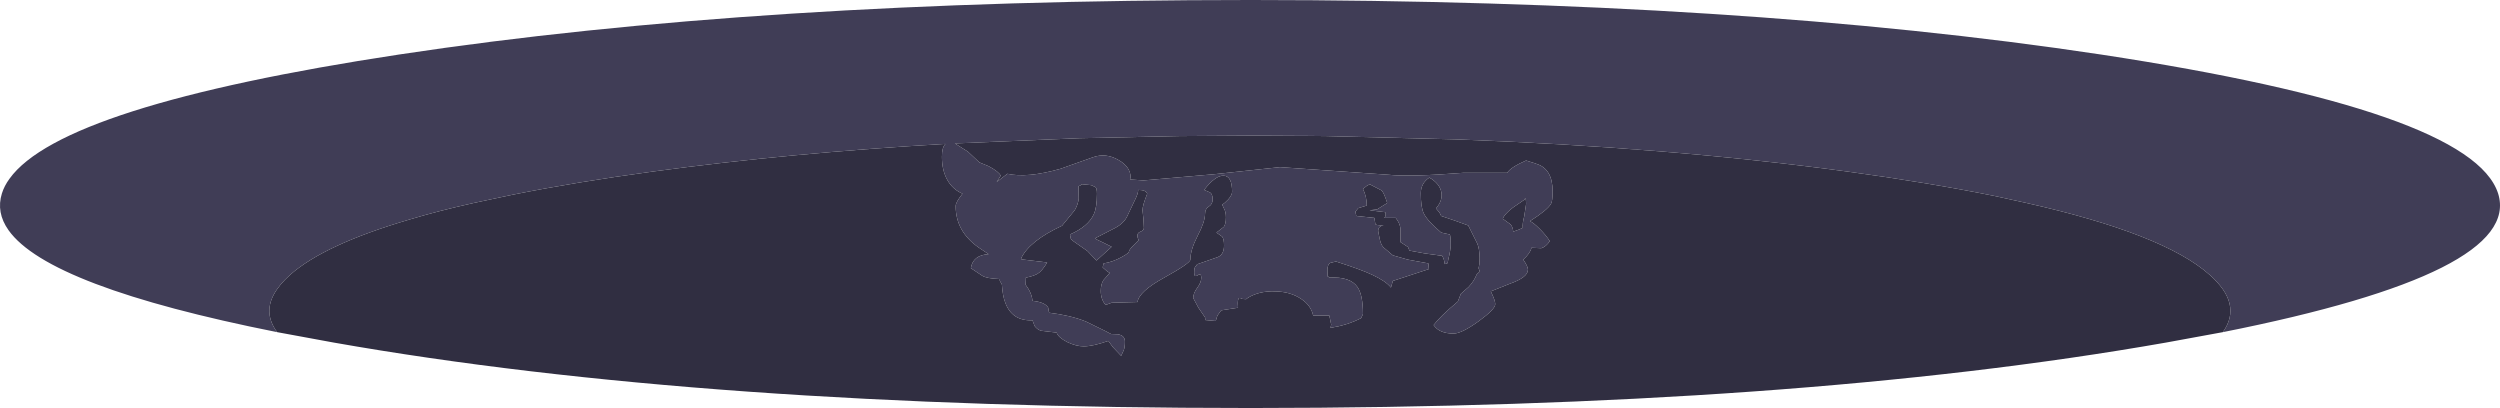 <?xml version="1.0" encoding="UTF-8" standalone="no"?>
<svg xmlns:ffdec="https://www.free-decompiler.com/flash" xmlns:xlink="http://www.w3.org/1999/xlink" ffdec:objectType="shape" height="86.05px" width="527.25px" xmlns="http://www.w3.org/2000/svg">
  <g transform="matrix(1.0, 0.0, 0.0, 1.0, 336.85, 250.65)">
    <path d="M131.95 -180.6 Q134.1 -183.6 133.35 -186.65 132.65 -189.6 129.15 -192.7 119.45 -201.35 90.5 -207.85 L83.9 -209.3 Q70.1 -212.1 52.55 -214.5 14.8 -219.6 -29.65 -221.25 L-57.25 -221.95 -62.1 -222.0 -63.35 -222.0 -71.9 -222.05 -73.25 -222.05 -88.05 -221.95 -109.2 -221.5 -135.45 -220.4 -132.7 -218.65 -130.3 -216.4 -128.35 -215.6 Q-126.2 -214.45 -125.8 -213.6 L-126.65 -212.25 -124.4 -214.0 Q-120.25 -213.05 -113.2 -215.05 L-106.3 -217.5 Q-103.6 -218.45 -100.95 -216.9 -98.4 -215.45 -98.4 -213.2 L-98.55 -212.8 -95.7 -212.6 -80.85 -213.9 -66.9 -215.4 -44.1 -213.8 Q-39.6 -213.3 -28.3 -214.2 L-19.0 -214.2 Q-18.2 -215.4 -15.0 -216.8 L-12.95 -216.15 -12.85 -216.1 Q-9.4 -215.05 -9.4 -210.3 -9.4 -208.2 -9.75 -207.65 -10.5 -206.35 -14.2 -204.0 -13.5 -203.75 -12.15 -202.4 -10.75 -201.0 -10.0 -199.8 -10.8 -198.6 -11.8 -198.3 L-13.85 -198.4 Q-14.15 -197.2 -15.6 -195.9 -14.6 -194.45 -14.6 -193.8 -14.6 -192.15 -18.45 -190.8 L-22.45 -189.2 -22.3 -188.9 Q-21.5 -187.25 -21.5 -186.5 -21.5 -185.45 -25.0 -182.9 -28.6 -180.3 -30.3 -180.3 -33.3 -180.3 -34.5 -182.1 -33.15 -183.9 -29.4 -187.05 L-28.75 -188.7 -27.15 -190.1 Q-26.0 -191.3 -25.4 -192.8 L-24.75 -193.4 -25.0 -194.0 -25.0 -194.2 -24.85 -194.95 -24.8 -195.15 -24.85 -195.1 -24.8 -196.1 Q-24.8 -198.15 -25.3 -199.3 L-27.2 -203.1 -30.1 -204.15 -32.9 -205.1 -33.25 -205.8 -34.0 -206.7 Q-32.6 -208.3 -32.85 -210.0 -33.15 -211.9 -35.4 -213.2 -37.2 -212.0 -37.2 -209.9 -37.2 -206.95 -36.6 -205.7 -35.9 -204.15 -32.9 -201.6 L-31.1 -201.2 Q-30.9 -201.0 -30.9 -199.0 -30.9 -197.95 -31.4 -195.95 L-31.55 -195.15 -32.15 -194.95 Q-32.3 -196.1 -32.7 -196.7 L-36.35 -197.2 -39.6 -197.8 -39.9 -198.55 -41.5 -199.6 -41.5 -202.5 Q-41.65 -203.65 -42.5 -204.7 L-44.9 -204.7 Q-44.45 -205.15 -44.7 -205.9 L-48.0 -206.3 -46.4 -206.5 -45.3 -207.2 Q-44.4 -207.7 -44.3 -207.9 -45.05 -210.2 -45.5 -210.5 L-48.0 -211.8 Q-48.0 -211.75 -48.6 -211.45 L-49.4 -210.8 Q-48.6 -209.2 -48.6 -207.3 L-50.4 -206.75 -51.0 -206.0 -50.8 -205.1 -47.0 -204.7 -46.8 -203.5 Q-46.9 -203.1 -44.95 -203.1 -46.15 -203.05 -46.2 -201.95 L-45.9 -200.4 Q-45.65 -199.1 -45.1 -198.5 L-43.1 -196.8 -39.95 -195.9 -35.6 -195.1 -35.5 -193.9 -43.1 -191.4 -43.5 -190.0 Q-44.55 -191.35 -47.45 -192.7 -49.9 -193.85 -55.1 -195.5 L-56.3 -195.2 Q-56.9 -194.9 -56.9 -193.6 L-56.85 -192.3 Q-56.7 -192.4 -56.5 -192.1 -52.1 -192.35 -50.55 -190.1 -49.4 -188.45 -49.4 -184.4 L-49.8 -183.55 Q-52.6 -182.1 -56.25 -181.5 L-56.1 -182.2 -56.5 -184.1 -59.9 -184.1 Q-60.35 -186.2 -62.35 -187.55 -64.65 -189.15 -68.0 -189.2 -71.3 -189.3 -73.65 -187.85 L-74.05 -187.55 -74.8 -187.6 -75.3 -187.8 Q-75.8 -187.9 -75.8 -186.7 L-75.75 -185.75 -79.3 -185.2 -80.1 -184.1 -80.45 -182.95 -82.65 -183.15 -82.7 -183.7 -84.1 -185.75 -85.2 -187.8 Q-85.2 -188.8 -84.35 -189.95 -83.5 -191.1 -83.5 -192.1 -83.5 -193.1 -84.25 -192.6 -85.0 -192.1 -85.0 -193.1 -85.0 -194.25 -84.7 -194.5 -84.4 -194.75 -84.4 -194.9 L-80.1 -196.4 Q-78.7 -196.9 -78.7 -198.9 -78.7 -200.25 -79.1 -200.75 L-80.3 -201.6 -78.75 -202.8 Q-78.3 -203.45 -78.3 -204.8 -78.3 -205.95 -78.7 -206.65 L-79.1 -207.5 Q-78.55 -207.8 -77.8 -208.6 -77.0 -209.55 -77.0 -210.2 -77.0 -213.5 -78.75 -213.6 -80.5 -213.7 -82.9 -210.6 L-81.75 -210.1 Q-81.1 -209.8 -81.1 -208.6 -81.1 -207.6 -81.9 -207.1 -82.7 -206.6 -82.7 -205.6 -82.7 -203.9 -84.25 -200.95 -85.8 -197.95 -85.8 -195.9 -85.8 -195.15 -91.4 -192.05 -96.65 -189.15 -96.95 -186.95 L-102.4 -186.8 -103.65 -186.35 -103.65 -186.3 Q-104.7 -187.5 -104.7 -189.3 -104.7 -190.65 -104.15 -191.55 L-102.8 -193.1 Q-103.35 -193.35 -104.3 -194.25 L-104.1 -195.1 Q-102.3 -195.35 -100.35 -196.4 -99.4 -196.9 -98.8 -197.4 -98.8 -197.95 -97.75 -198.95 L-96.7 -200.0 Q-97.4 -201.4 -96.3 -201.8 -95.65 -202.05 -95.6 -202.55 L-95.7 -204.5 -95.9 -206.3 Q-95.9 -207.3 -94.9 -209.8 -95.15 -210.6 -96.8 -210.6 -96.8 -209.85 -97.5 -208.45 L-99.0 -205.3 Q-99.75 -203.45 -102.2 -202.3 L-105.9 -200.4 Q-105.6 -200.1 -104.2 -199.5 L-102.4 -198.6 -105.6 -195.7 -107.5 -197.7 -110.5 -199.8 -111.0 -200.25 -111.15 -200.95 -111.2 -201.2 Q-107.4 -202.85 -106.2 -205.4 -105.5 -206.85 -105.5 -209.8 -105.5 -211.0 -105.85 -211.2 L-106.7 -211.6 -108.7 -211.8 -109.05 -211.5 -109.4 -211.4 -109.35 -208.8 Q-109.45 -207.6 -110.2 -206.3 L-112.7 -203.25 -112.85 -203.05 Q-119.75 -199.85 -121.5 -196.15 L-121.4 -195.95 -116.0 -195.3 Q-117.1 -193.45 -118.05 -192.9 -118.95 -192.4 -120.5 -192.1 L-120.5 -191.7 -120.55 -190.6 Q-119.25 -188.9 -119.1 -187.2 -116.55 -186.95 -115.8 -185.8 L-115.6 -184.7 Q-111.1 -184.15 -107.85 -182.85 L-103.35 -180.65 -103.3 -180.6 -102.5 -180.2 -101.1 -180.15 Q-99.6 -179.9 -99.6 -178.6 -99.6 -177.4 -99.85 -176.8 L-100.4 -175.6 -102.15 -177.45 -103.1 -178.75 Q-106.4 -177.6 -108.3 -177.6 -109.85 -177.6 -111.75 -178.5 -113.7 -179.5 -114.0 -180.5 L-117.3 -180.9 Q-118.1 -181.15 -118.65 -181.9 L-119.1 -183.1 Q-123.4 -182.9 -124.85 -186.85 -125.4 -188.25 -125.55 -190.65 L-126.0 -191.45 -126.0 -191.8 Q-128.75 -191.9 -129.7 -192.5 L-132.1 -194.1 Q-131.65 -196.85 -128.35 -197.05 L-130.45 -198.45 Q-135.3 -201.85 -135.3 -207.2 -135.3 -208.0 -133.85 -209.8 -135.9 -210.7 -137.0 -212.6 -138.2 -214.65 -138.2 -217.6 -138.2 -219.6 -137.45 -220.3 -170.15 -218.4 -198.95 -214.5 -215.5 -212.25 -228.65 -209.6 L-236.9 -207.85 Q-244.35 -206.2 -250.5 -204.35 -268.4 -199.1 -275.65 -192.7 -278.05 -190.55 -279.15 -188.45 -281.25 -184.45 -278.4 -180.6 -326.6 -190.2 -335.05 -202.1 -337.7 -205.85 -336.45 -209.85 -335.95 -211.45 -334.85 -212.95 -323.8 -228.35 -252.7 -239.15 -176.8 -250.65 -73.25 -250.65 L-72.75 -250.65 Q30.5 -250.6 106.25 -239.15 184.4 -227.25 190.0 -209.85 195.25 -193.2 131.95 -180.6 M-15.2 -208.8 L-15.4 -208.5 -17.8 -206.85 Q-19.7 -205.35 -19.9 -204.5 L-18.65 -203.6 Q-17.8 -203.1 -17.7 -201.8 L-16.45 -202.25 -15.7 -202.6 Q-15.8 -203.5 -15.4 -205.0 L-15.0 -207.6 Q-15.0 -208.85 -15.2 -208.8" fill="#403d56" fill-rule="evenodd" stroke="none"/>
    <path d="M-278.4 -180.6 Q-281.25 -184.45 -279.15 -188.45 -278.05 -190.55 -275.65 -192.7 -268.4 -199.1 -250.5 -204.35 -244.35 -206.2 -236.9 -207.85 L-228.65 -209.6 Q-215.5 -212.25 -198.95 -214.5 -170.15 -218.4 -137.45 -220.3 -138.2 -219.6 -138.2 -217.6 -138.2 -214.65 -137.0 -212.6 -135.9 -210.7 -133.85 -209.8 -135.3 -208.0 -135.3 -207.2 -135.3 -201.85 -130.45 -198.45 L-128.35 -197.05 Q-131.65 -196.85 -132.1 -194.1 L-129.7 -192.5 Q-128.75 -191.9 -126.0 -191.8 L-126.0 -191.45 -125.55 -190.65 Q-125.4 -188.25 -124.85 -186.85 -123.4 -182.9 -119.1 -183.1 L-118.65 -181.9 Q-118.1 -181.15 -117.3 -180.9 L-114.0 -180.5 Q-113.7 -179.5 -111.75 -178.5 -109.85 -177.6 -108.3 -177.6 -106.4 -177.6 -103.1 -178.75 L-102.15 -177.45 -100.4 -175.6 -99.85 -176.8 Q-99.6 -177.4 -99.6 -178.6 -99.6 -179.9 -101.1 -180.15 L-102.5 -180.2 -103.3 -180.6 -103.35 -180.65 -107.85 -182.85 Q-111.1 -184.15 -115.6 -184.7 L-115.8 -185.8 Q-116.55 -186.95 -119.1 -187.2 -119.25 -188.9 -120.55 -190.6 L-120.5 -191.7 -120.5 -192.1 Q-118.95 -192.4 -118.05 -192.9 -117.1 -193.45 -116.0 -195.3 L-121.4 -195.95 -121.5 -196.15 Q-119.75 -199.85 -112.85 -203.05 L-112.7 -203.25 -110.2 -206.3 Q-109.45 -207.6 -109.35 -208.8 L-109.4 -211.4 -109.05 -211.5 -108.7 -211.8 -106.7 -211.6 -105.85 -211.2 Q-105.5 -211.0 -105.5 -209.8 -105.5 -206.85 -106.2 -205.4 -107.4 -202.85 -111.2 -201.2 L-111.15 -200.95 -111.0 -200.25 -110.5 -199.8 -107.5 -197.7 -105.6 -195.7 -102.4 -198.6 -104.2 -199.5 Q-105.6 -200.1 -105.9 -200.4 L-102.2 -202.3 Q-99.75 -203.45 -99.0 -205.3 L-97.5 -208.45 Q-96.8 -209.85 -96.8 -210.6 -95.15 -210.6 -94.9 -209.8 -95.9 -207.3 -95.9 -206.3 L-95.7 -204.5 -95.6 -202.55 Q-95.65 -202.05 -96.3 -201.8 -97.4 -201.4 -96.7 -200.0 L-97.75 -198.95 Q-98.8 -197.95 -98.8 -197.4 -99.4 -196.9 -100.35 -196.4 -102.3 -195.35 -104.1 -195.1 L-104.3 -194.25 Q-103.35 -193.35 -102.8 -193.1 L-104.15 -191.55 Q-104.7 -190.65 -104.7 -189.3 -104.7 -187.5 -103.65 -186.3 L-103.65 -186.35 -102.4 -186.8 -96.95 -186.95 Q-96.65 -189.15 -91.4 -192.05 -85.8 -195.15 -85.8 -195.9 -85.8 -197.95 -84.25 -200.95 -82.7 -203.9 -82.7 -205.6 -82.7 -206.6 -81.9 -207.1 -81.1 -207.6 -81.1 -208.6 -81.1 -209.8 -81.75 -210.1 L-82.9 -210.6 Q-80.5 -213.7 -78.75 -213.6 -77.0 -213.5 -77.0 -210.2 -77.0 -209.55 -77.8 -208.6 -78.55 -207.8 -79.1 -207.5 L-78.7 -206.65 Q-78.3 -205.95 -78.3 -204.8 -78.3 -203.45 -78.75 -202.8 L-80.3 -201.6 -79.1 -200.75 Q-78.7 -200.25 -78.7 -198.9 -78.7 -196.9 -80.1 -196.4 L-84.4 -194.9 Q-84.4 -194.75 -84.7 -194.5 -85.0 -194.25 -85.0 -193.1 -85.0 -192.1 -84.25 -192.6 -83.5 -193.1 -83.5 -192.1 -83.5 -191.1 -84.35 -189.95 -85.2 -188.8 -85.2 -187.8 L-84.1 -185.75 -82.7 -183.7 -82.65 -183.15 -80.45 -182.95 -80.1 -184.1 -79.3 -185.2 -75.75 -185.75 -75.8 -186.7 Q-75.8 -187.9 -75.3 -187.8 L-74.8 -187.6 -74.05 -187.55 -73.65 -187.85 Q-71.3 -189.3 -68.0 -189.2 -64.65 -189.15 -62.35 -187.55 -60.35 -186.2 -59.9 -184.1 L-56.5 -184.1 -56.1 -182.2 -56.25 -181.5 Q-52.6 -182.1 -49.8 -183.55 L-49.4 -184.4 Q-49.4 -188.45 -50.55 -190.1 -52.1 -192.35 -56.5 -192.1 -56.7 -192.4 -56.85 -192.3 L-56.9 -193.6 Q-56.9 -194.9 -56.3 -195.2 L-55.1 -195.5 Q-49.9 -193.85 -47.45 -192.7 -44.55 -191.35 -43.5 -190.0 L-43.1 -191.4 -35.5 -193.9 -35.6 -195.1 -39.95 -195.9 -43.1 -196.8 -45.1 -198.5 Q-45.65 -199.1 -45.9 -200.4 L-46.2 -201.95 Q-46.15 -203.05 -44.95 -203.1 -46.9 -203.1 -46.8 -203.5 L-47.0 -204.7 -50.8 -205.1 -51.0 -206.0 -50.4 -206.75 -48.6 -207.3 Q-48.6 -209.2 -49.4 -210.8 L-48.6 -211.45 Q-48.0 -211.75 -48.0 -211.8 L-45.5 -210.5 Q-45.05 -210.2 -44.3 -207.9 -44.4 -207.7 -45.3 -207.2 L-46.4 -206.5 -48.0 -206.3 -44.7 -205.9 Q-44.45 -205.15 -44.9 -204.7 L-42.5 -204.7 Q-41.65 -203.65 -41.5 -202.5 L-41.5 -199.6 -39.9 -198.55 -39.6 -197.8 -36.35 -197.2 -32.7 -196.7 Q-32.3 -196.1 -32.15 -194.95 L-31.55 -195.15 -31.4 -195.95 Q-30.9 -197.95 -30.9 -199.0 -30.9 -201.0 -31.1 -201.2 L-32.9 -201.6 Q-35.9 -204.15 -36.6 -205.7 -37.2 -206.95 -37.2 -209.9 -37.2 -212.0 -35.4 -213.2 -33.15 -211.9 -32.85 -210.0 -32.6 -208.3 -34.0 -206.7 L-33.25 -205.8 -32.9 -205.1 -30.1 -204.15 -27.2 -203.1 -25.3 -199.3 Q-24.8 -198.15 -24.8 -196.1 L-24.85 -195.1 -24.8 -195.15 -24.85 -194.95 -25.0 -194.2 -25.0 -194.0 -24.75 -193.4 -25.4 -192.8 Q-26.0 -191.3 -27.15 -190.1 L-28.75 -188.7 -29.4 -187.05 Q-33.15 -183.9 -34.5 -182.1 -33.3 -180.3 -30.3 -180.3 -28.6 -180.3 -25.0 -182.9 -21.5 -185.45 -21.5 -186.5 -21.5 -187.25 -22.3 -188.9 L-22.45 -189.2 -18.45 -190.8 Q-14.6 -192.15 -14.6 -193.8 -14.6 -194.45 -15.6 -195.9 -14.15 -197.2 -13.85 -198.4 L-11.8 -198.3 Q-10.8 -198.6 -10.0 -199.8 -10.75 -201.0 -12.15 -202.4 -13.5 -203.75 -14.2 -204.0 -10.5 -206.35 -9.75 -207.65 -9.4 -208.2 -9.4 -210.3 -9.4 -215.05 -12.85 -216.1 L-12.95 -216.15 -15.0 -216.8 Q-18.2 -215.4 -19.0 -214.2 L-28.3 -214.2 Q-39.6 -213.3 -44.1 -213.8 L-66.9 -215.4 -80.85 -213.9 -95.7 -212.6 -98.55 -212.8 -98.4 -213.2 Q-98.4 -215.45 -100.95 -216.9 -103.6 -218.45 -106.3 -217.5 L-113.2 -215.05 Q-120.25 -213.05 -124.4 -214.0 L-126.65 -212.25 -125.8 -213.6 Q-126.2 -214.45 -128.35 -215.6 L-130.3 -216.4 -132.7 -218.65 -135.45 -220.4 -109.2 -221.5 -88.05 -221.95 -73.25 -222.05 -71.9 -222.05 -63.35 -222.0 -62.1 -222.0 -57.25 -221.95 -29.65 -221.25 Q14.8 -219.6 52.55 -214.5 70.1 -212.1 83.9 -209.3 L90.5 -207.85 Q119.45 -201.35 129.15 -192.7 132.65 -189.6 133.35 -186.65 134.1 -183.6 131.95 -180.6 L119.95 -178.4 Q41.85 -164.65 -72.75 -164.6 L-73.25 -164.6 Q-188.2 -164.6 -266.45 -178.4 L-278.4 -180.6 M-15.2 -208.8 Q-15.0 -208.85 -15.0 -207.6 L-15.4 -205.0 Q-15.8 -203.5 -15.7 -202.6 L-16.45 -202.25 -17.7 -201.8 Q-17.8 -203.1 -18.65 -203.6 L-19.9 -204.5 Q-19.7 -205.35 -17.8 -206.85 L-15.4 -208.5 -15.2 -208.8" fill="#302e41" fill-rule="evenodd" stroke="none"/>
  </g>
</svg>
